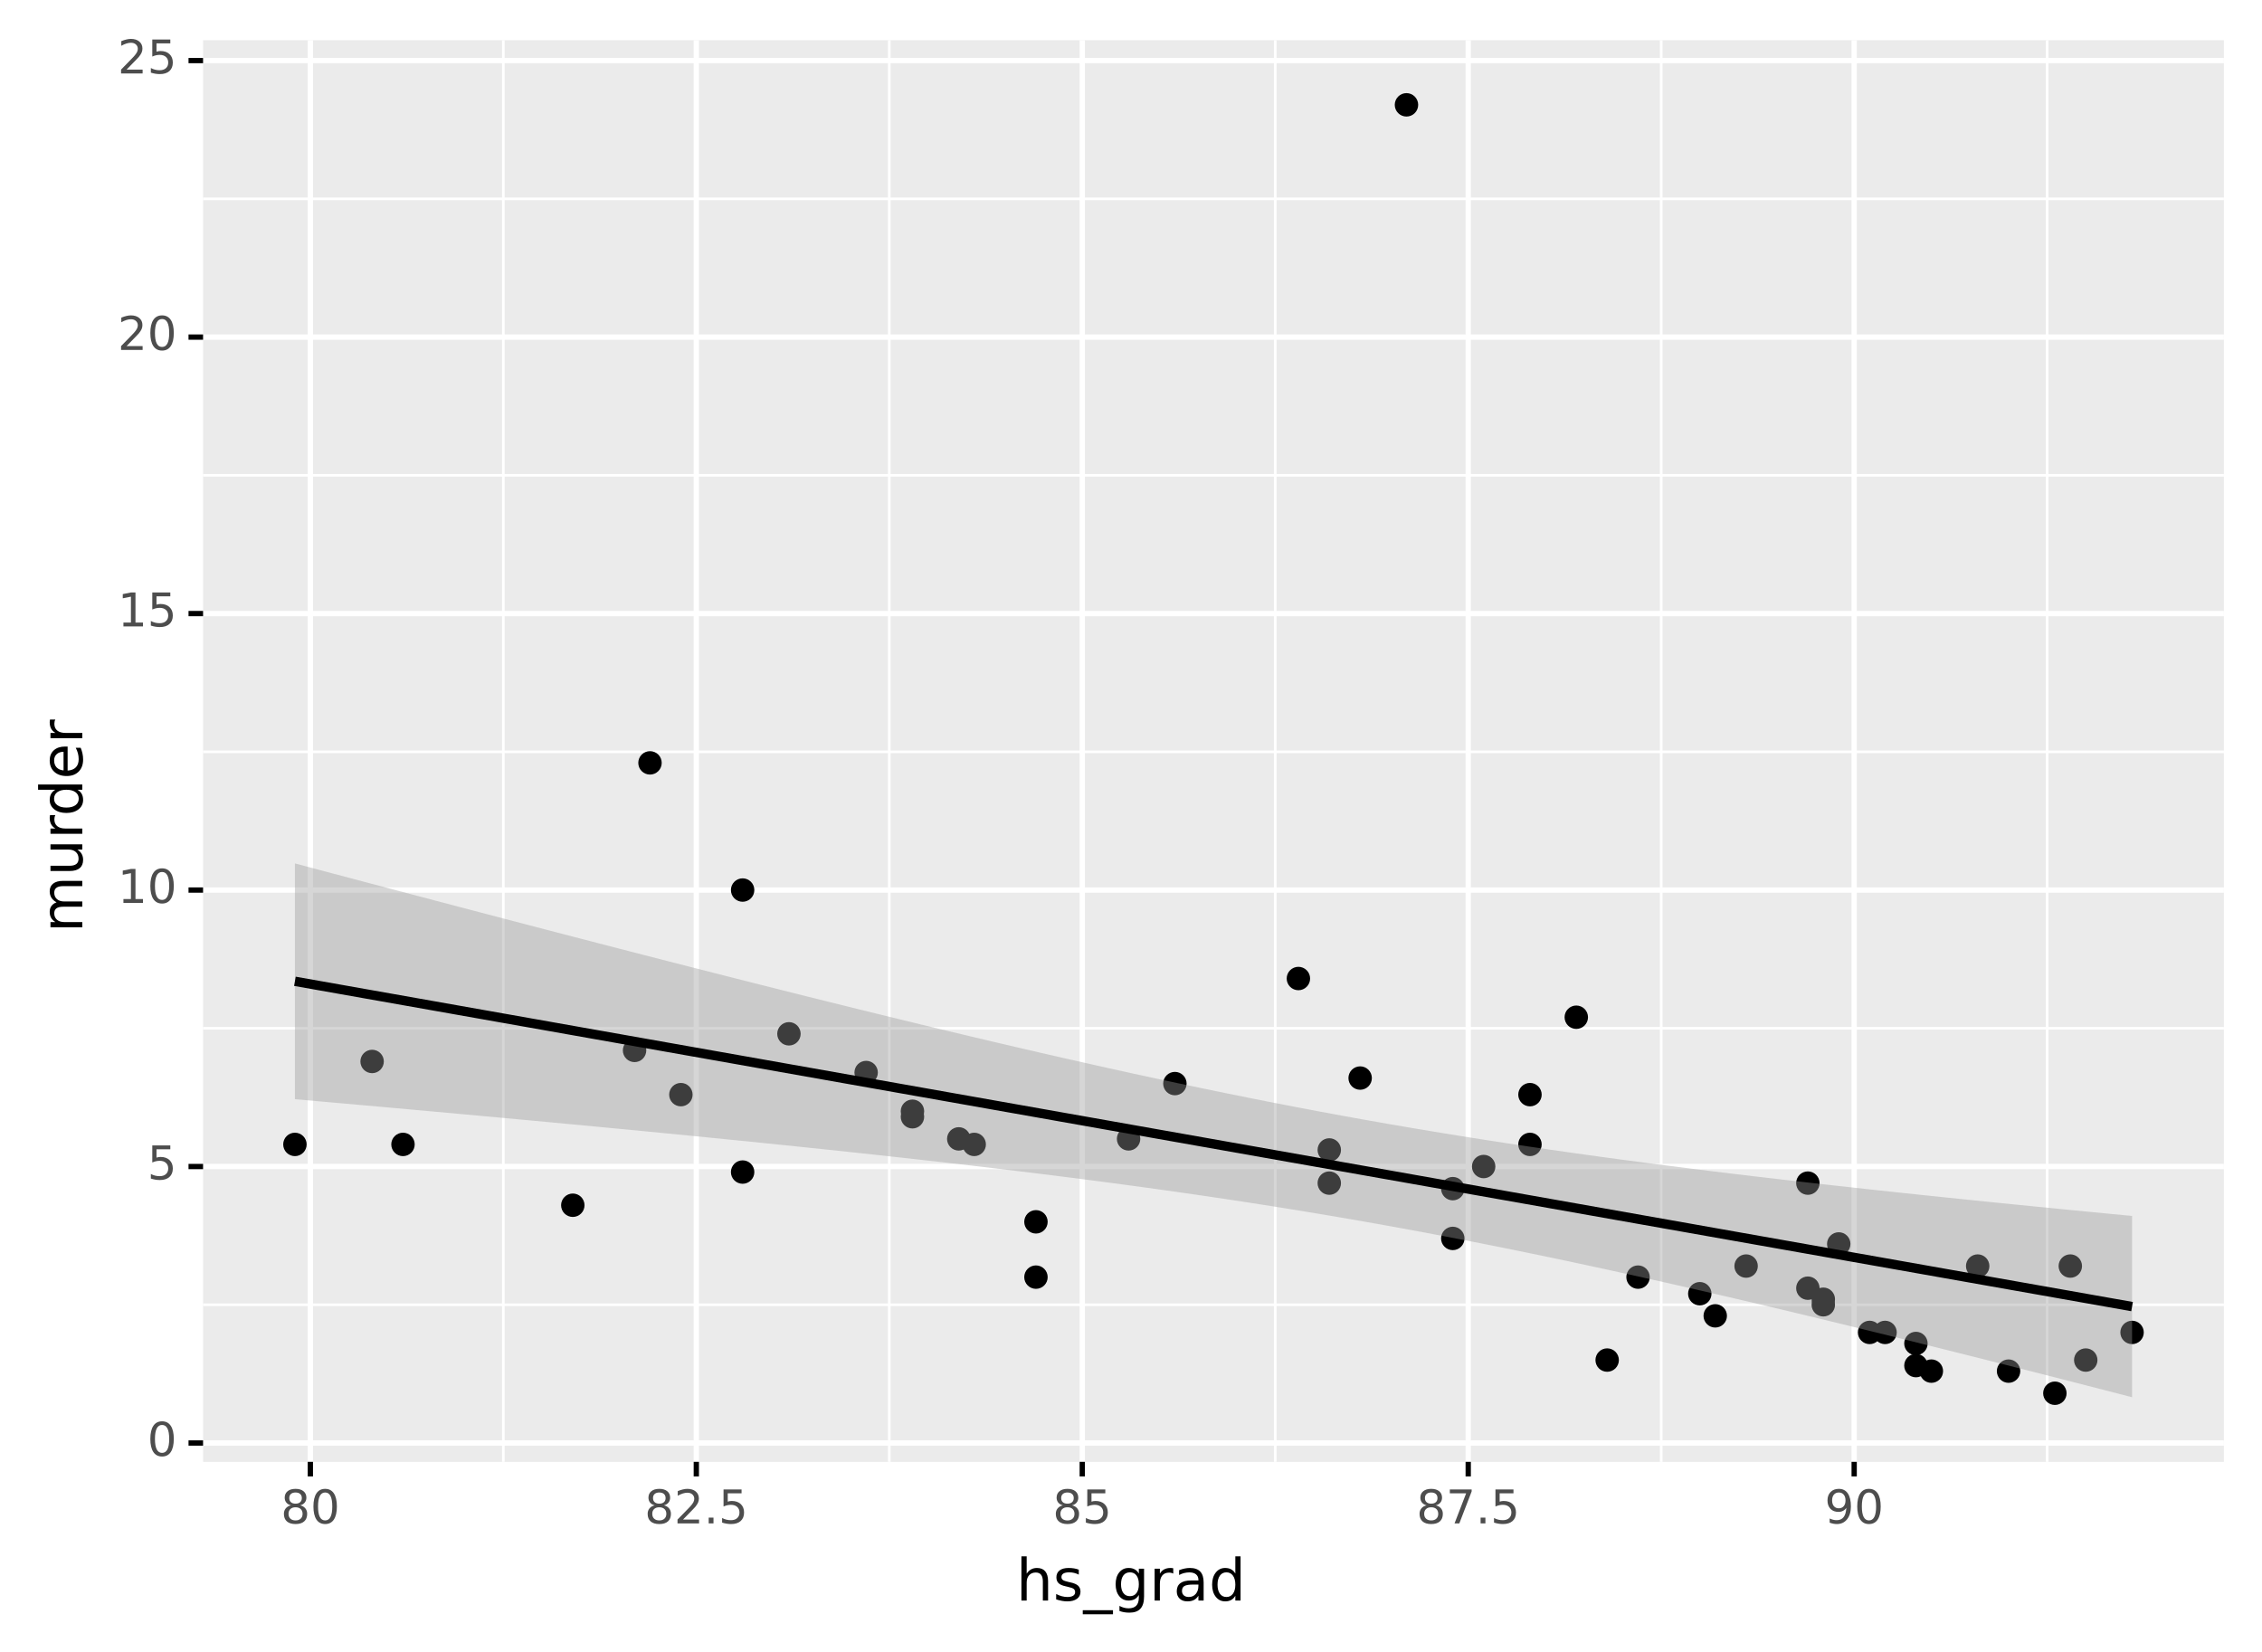 <?xml version="1.0" encoding="utf-8" standalone="no"?>
<!DOCTYPE svg PUBLIC "-//W3C//DTD SVG 1.1//EN"
  "http://www.w3.org/Graphics/SVG/1.1/DTD/svg11.dtd">
<!-- Created with matplotlib (https://matplotlib.org/) -->
<svg height="312.441pt" version="1.1" viewBox="0 0 427.68 312.441" width="427.68pt" xmlns="http://www.w3.org/2000/svg" xmlns:xlink="http://www.w3.org/1999/xlink">
 <rect x="0" y="0" width="427.68" height="312.441" fill="#808080" stroke="none"/>
 <defs>
  <style type="text/css">*{stroke-linecap:butt;stroke-linejoin:round;}</style>
 </defs>
 <g id="figure_1">
  <g id="patch_1">
   <path d="M 0 312.441 
L 427.68 312.441 
L 427.68 0 
L 0 0 
z
" style="fill:#ffffff;stroke:#ffffff;stroke-linejoin:miter;"/>
  </g>
  <g id="axes_1">
   <g id="patch_2">
    <path d="M 38.394 276.423 
L 420.48 276.423 
L 420.48 7.604 
L 38.394 7.604 
z
" style="fill:#ebebeb;"/>
   </g>
   <g id="matplotlib.axis_1">
    <g id="xtick_1">
     <g id="line2d_1">
      <path clip-path="url(#p15f432e5a8)" d="M 58.68 276.423 
L 58.68 7.604 
" style="fill:none;stroke:#ffffff;"/>
     </g>
     <g id="line2d_2">
      <path d="M 58.68 276.423 
" style="fill:none;stroke:#333333;stroke-width:4;"/>
      <defs>
       <path d="M 0 0 
L 0 2.75 
" id="m4d63f187b9" style="stroke:#000000;"/>
      </defs>
      <g>
       <use style="fill:#333333;stroke:#000000;" x="58.68" xlink:href="#m4d63f187b9" y="276.423"/>
      </g>
     </g>
     <g id="text_1">
      <!-- 80 -->
      <g style="fill:#4d4d4d;" transform="translate(53.081 288.059)scale(0.088 -0.088)">
       <defs>
        <path d="M 31.781 34.625 
Q 24.75 34.625 20.719 30.859 
Q 16.703 27.094 16.703 20.516 
Q 16.703 13.922 20.719 10.156 
Q 24.75 6.391 31.781 6.391 
Q 38.812 6.391 42.859 10.172 
Q 46.922 13.969 46.922 20.516 
Q 46.922 27.094 42.891 30.859 
Q 38.875 34.625 31.781 34.625 
z
M 21.922 38.812 
Q 15.578 40.375 12.031 44.719 
Q 8.5 49.078 8.5 55.328 
Q 8.5 64.062 14.719 69.141 
Q 20.953 74.219 31.781 74.219 
Q 42.672 74.219 48.875 69.141 
Q 55.078 64.062 55.078 55.328 
Q 55.078 49.078 51.531 44.719 
Q 48 40.375 41.703 38.812 
Q 48.828 37.156 52.797 32.312 
Q 56.781 27.484 56.781 20.516 
Q 56.781 9.906 50.312 4.234 
Q 43.844 -1.422 31.781 -1.422 
Q 19.734 -1.422 13.25 4.234 
Q 6.781 9.906 6.781 20.516 
Q 6.781 27.484 10.781 32.312 
Q 14.797 37.156 21.922 38.812 
z
M 18.312 54.391 
Q 18.312 48.734 21.844 45.562 
Q 25.391 42.391 31.781 42.391 
Q 38.141 42.391 41.719 45.562 
Q 45.312 48.734 45.312 54.391 
Q 45.312 60.062 41.719 63.234 
Q 38.141 66.406 31.781 66.406 
Q 25.391 66.406 21.844 63.234 
Q 18.312 60.062 18.312 54.391 
z
" id="DejaVuSans-56"/>
        <path d="M 31.781 66.406 
Q 24.172 66.406 20.328 58.906 
Q 16.5 51.422 16.5 36.375 
Q 16.5 21.391 20.328 13.891 
Q 24.172 6.391 31.781 6.391 
Q 39.453 6.391 43.281 13.891 
Q 47.125 21.391 47.125 36.375 
Q 47.125 51.422 43.281 58.906 
Q 39.453 66.406 31.781 66.406 
z
M 31.781 74.219 
Q 44.047 74.219 50.516 64.516 
Q 56.984 54.828 56.984 36.375 
Q 56.984 17.969 50.516 8.266 
Q 44.047 -1.422 31.781 -1.422 
Q 19.531 -1.422 13.062 8.266 
Q 6.594 17.969 6.594 36.375 
Q 6.594 54.828 13.062 64.516 
Q 19.531 74.219 31.781 74.219 
z
" id="DejaVuSans-48"/>
       </defs>
       <use xlink:href="#DejaVuSans-56"/>
       <use x="63.623" xlink:href="#DejaVuSans-48"/>
      </g>
     </g>
    </g>
    <g id="xtick_2">
     <g id="line2d_3">
      <path clip-path="url(#p15f432e5a8)" d="M 131.653 276.423 
L 131.653 7.604 
" style="fill:none;stroke:#ffffff;"/>
     </g>
     <g id="line2d_4">
      <path d="M 131.653 276.423 
" style="fill:none;stroke:#333333;stroke-width:4;"/>
      <g>
       <use style="fill:#333333;stroke:#000000;" x="131.653" xlink:href="#m4d63f187b9" y="276.423"/>
      </g>
     </g>
     <g id="text_2">
      <!-- 82.5 -->
      <g style="fill:#4d4d4d;" transform="translate(121.856 288.059)scale(0.088 -0.088)">
       <defs>
        <path d="M 19.188 8.297 
L 53.609 8.297 
L 53.609 0 
L 7.328 0 
L 7.328 8.297 
Q 12.938 14.109 22.625 23.891 
Q 32.328 33.688 34.812 36.531 
Q 39.547 41.844 41.422 45.531 
Q 43.312 49.219 43.312 52.781 
Q 43.312 58.594 39.234 62.25 
Q 35.156 65.922 28.609 65.922 
Q 23.969 65.922 18.812 64.312 
Q 13.672 62.703 7.812 59.422 
L 7.812 69.391 
Q 13.766 71.781 18.938 73 
Q 24.125 74.219 28.422 74.219 
Q 39.75 74.219 46.484 68.547 
Q 53.219 62.891 53.219 53.422 
Q 53.219 48.922 51.531 44.891 
Q 49.859 40.875 45.406 35.406 
Q 44.188 33.984 37.641 27.219 
Q 31.109 20.453 19.188 8.297 
z
" id="DejaVuSans-50"/>
        <path d="M 10.688 12.406 
L 21 12.406 
L 21 0 
L 10.688 0 
z
" id="DejaVuSans-46"/>
        <path d="M 10.797 72.906 
L 49.516 72.906 
L 49.516 64.594 
L 19.828 64.594 
L 19.828 46.734 
Q 21.969 47.469 24.109 47.828 
Q 26.266 48.188 28.422 48.188 
Q 40.625 48.188 47.75 41.5 
Q 54.891 34.812 54.891 23.391 
Q 54.891 11.625 47.562 5.094 
Q 40.234 -1.422 26.906 -1.422 
Q 22.312 -1.422 17.547 -0.641 
Q 12.797 0.141 7.719 1.703 
L 7.719 11.625 
Q 12.109 9.234 16.797 8.062 
Q 21.484 6.891 26.703 6.891 
Q 35.156 6.891 40.078 11.328 
Q 45.016 15.766 45.016 23.391 
Q 45.016 31 40.078 35.438 
Q 35.156 39.891 26.703 39.891 
Q 22.75 39.891 18.812 39.016 
Q 14.891 38.141 10.797 36.281 
z
" id="DejaVuSans-53"/>
       </defs>
       <use xlink:href="#DejaVuSans-56"/>
       <use x="63.623" xlink:href="#DejaVuSans-50"/>
       <use x="127.246" xlink:href="#DejaVuSans-46"/>
       <use x="159.033" xlink:href="#DejaVuSans-53"/>
      </g>
     </g>
    </g>
    <g id="xtick_3">
     <g id="line2d_5">
      <path clip-path="url(#p15f432e5a8)" d="M 204.626 276.423 
L 204.626 7.604 
" style="fill:none;stroke:#ffffff;"/>
     </g>
     <g id="line2d_6">
      <path d="M 204.626 276.423 
" style="fill:none;stroke:#333333;stroke-width:4;"/>
      <g>
       <use style="fill:#333333;stroke:#000000;" x="204.626" xlink:href="#m4d63f187b9" y="276.423"/>
      </g>
     </g>
     <g id="text_3">
      <!-- 85 -->
      <g style="fill:#4d4d4d;" transform="translate(199.027 288.059)scale(0.088 -0.088)">
       <use xlink:href="#DejaVuSans-56"/>
       <use x="63.623" xlink:href="#DejaVuSans-53"/>
      </g>
     </g>
    </g>
    <g id="xtick_4">
     <g id="line2d_7">
      <path clip-path="url(#p15f432e5a8)" d="M 277.599 276.423 
L 277.599 7.604 
" style="fill:none;stroke:#ffffff;"/>
     </g>
     <g id="line2d_8">
      <path d="M 277.599 276.423 
" style="fill:none;stroke:#333333;stroke-width:4;"/>
      <g>
       <use style="fill:#333333;stroke:#000000;" x="277.599" xlink:href="#m4d63f187b9" y="276.423"/>
      </g>
     </g>
     <g id="text_4">
      <!-- 87.5 -->
      <g style="fill:#4d4d4d;" transform="translate(267.802 288.059)scale(0.088 -0.088)">
       <defs>
        <path d="M 8.203 72.906 
L 55.078 72.906 
L 55.078 68.703 
L 28.609 0 
L 18.312 0 
L 43.219 64.594 
L 8.203 64.594 
z
" id="DejaVuSans-55"/>
       </defs>
       <use xlink:href="#DejaVuSans-56"/>
       <use x="63.623" xlink:href="#DejaVuSans-55"/>
       <use x="127.246" xlink:href="#DejaVuSans-46"/>
       <use x="159.033" xlink:href="#DejaVuSans-53"/>
      </g>
     </g>
    </g>
    <g id="xtick_5">
     <g id="line2d_9">
      <path clip-path="url(#p15f432e5a8)" d="M 350.572 276.423 
L 350.572 7.604 
" style="fill:none;stroke:#ffffff;"/>
     </g>
     <g id="line2d_10">
      <path d="M 350.572 276.423 
" style="fill:none;stroke:#333333;stroke-width:4;"/>
      <g>
       <use style="fill:#333333;stroke:#000000;" x="350.572" xlink:href="#m4d63f187b9" y="276.423"/>
      </g>
     </g>
     <g id="text_5">
      <!-- 90 -->
      <g style="fill:#4d4d4d;" transform="translate(344.973 288.059)scale(0.088 -0.088)">
       <defs>
        <path d="M 10.984 1.516 
L 10.984 10.5 
Q 14.703 8.734 18.5 7.812 
Q 22.312 6.891 25.984 6.891 
Q 35.75 6.891 40.891 13.453 
Q 46.047 20.016 46.781 33.406 
Q 43.953 29.203 39.594 26.953 
Q 35.25 24.703 29.984 24.703 
Q 19.047 24.703 12.672 31.312 
Q 6.297 37.938 6.297 49.422 
Q 6.297 60.641 12.938 67.422 
Q 19.578 74.219 30.609 74.219 
Q 43.266 74.219 49.922 64.516 
Q 56.594 54.828 56.594 36.375 
Q 56.594 19.141 48.406 8.859 
Q 40.234 -1.422 26.422 -1.422 
Q 22.703 -1.422 18.891 -0.688 
Q 15.094 0.047 10.984 1.516 
z
M 30.609 32.422 
Q 37.25 32.422 41.125 36.953 
Q 45.016 41.5 45.016 49.422 
Q 45.016 57.281 41.125 61.844 
Q 37.25 66.406 30.609 66.406 
Q 23.969 66.406 20.094 61.844 
Q 16.219 57.281 16.219 49.422 
Q 16.219 41.5 20.094 36.953 
Q 23.969 32.422 30.609 32.422 
z
" id="DejaVuSans-57"/>
       </defs>
       <use xlink:href="#DejaVuSans-57"/>
       <use x="63.623" xlink:href="#DejaVuSans-48"/>
      </g>
     </g>
    </g>
    <g id="xtick_6">
     <g id="line2d_11">
      <path clip-path="url(#p15f432e5a8)" d="M 95.167 276.423 
L 95.167 7.604 
" style="fill:none;stroke:#ffffff;stroke-width:0.5;"/>
     </g>
    </g>
    <g id="xtick_7">
     <g id="line2d_12">
      <path clip-path="url(#p15f432e5a8)" d="M 168.14 276.423 
L 168.14 7.604 
" style="fill:none;stroke:#ffffff;stroke-width:0.5;"/>
     </g>
    </g>
    <g id="xtick_8">
     <g id="line2d_13">
      <path clip-path="url(#p15f432e5a8)" d="M 241.113 276.423 
L 241.113 7.604 
" style="fill:none;stroke:#ffffff;stroke-width:0.5;"/>
     </g>
    </g>
    <g id="xtick_9">
     <g id="line2d_14">
      <path clip-path="url(#p15f432e5a8)" d="M 314.086 276.423 
L 314.086 7.604 
" style="fill:none;stroke:#ffffff;stroke-width:0.5;"/>
     </g>
    </g>
    <g id="xtick_10">
     <g id="line2d_15">
      <path clip-path="url(#p15f432e5a8)" d="M 387.058 276.423 
L 387.058 7.604 
" style="fill:none;stroke:#ffffff;stroke-width:0.5;"/>
     </g>
    </g>
    <g id="text_6">
     <!-- hs_grad -->
     <g transform="translate(192.124 302.648)scale(0.11 -0.11)">
      <defs>
       <path d="M 54.891 33.016 
L 54.891 0 
L 45.906 0 
L 45.906 32.719 
Q 45.906 40.484 42.875 44.328 
Q 39.844 48.188 33.797 48.188 
Q 26.516 48.188 22.312 43.547 
Q 18.109 38.922 18.109 30.906 
L 18.109 0 
L 9.078 0 
L 9.078 75.984 
L 18.109 75.984 
L 18.109 46.188 
Q 21.344 51.125 25.703 53.562 
Q 30.078 56 35.797 56 
Q 45.219 56 50.047 50.172 
Q 54.891 44.344 54.891 33.016 
z
" id="DejaVuSans-104"/>
       <path d="M 44.281 53.078 
L 44.281 44.578 
Q 40.484 46.531 36.375 47.5 
Q 32.281 48.484 27.875 48.484 
Q 21.188 48.484 17.844 46.438 
Q 14.5 44.391 14.5 40.281 
Q 14.5 37.156 16.891 35.375 
Q 19.281 33.594 26.516 31.984 
L 29.594 31.297 
Q 39.156 29.25 43.188 25.516 
Q 47.219 21.781 47.219 15.094 
Q 47.219 7.469 41.188 3.016 
Q 35.156 -1.422 24.609 -1.422 
Q 20.219 -1.422 15.453 -0.562 
Q 10.688 0.297 5.422 2 
L 5.422 11.281 
Q 10.406 8.688 15.234 7.391 
Q 20.062 6.109 24.812 6.109 
Q 31.156 6.109 34.562 8.281 
Q 37.984 10.453 37.984 14.406 
Q 37.984 18.062 35.516 20.016 
Q 33.062 21.969 24.703 23.781 
L 21.578 24.516 
Q 13.234 26.266 9.516 29.906 
Q 5.812 33.547 5.812 39.891 
Q 5.812 47.609 11.281 51.797 
Q 16.75 56 26.812 56 
Q 31.781 56 36.172 55.266 
Q 40.578 54.547 44.281 53.078 
z
" id="DejaVuSans-115"/>
       <path d="M 50.984 -16.609 
L 50.984 -23.578 
L -0.984 -23.578 
L -0.984 -16.609 
z
" id="DejaVuSans-95"/>
       <path d="M 45.406 27.984 
Q 45.406 37.75 41.375 43.109 
Q 37.359 48.484 30.078 48.484 
Q 22.859 48.484 18.828 43.109 
Q 14.797 37.75 14.797 27.984 
Q 14.797 18.266 18.828 12.891 
Q 22.859 7.516 30.078 7.516 
Q 37.359 7.516 41.375 12.891 
Q 45.406 18.266 45.406 27.984 
z
M 54.391 6.781 
Q 54.391 -7.172 48.188 -13.984 
Q 42 -20.797 29.203 -20.797 
Q 24.469 -20.797 20.266 -20.094 
Q 16.062 -19.391 12.109 -17.922 
L 12.109 -9.188 
Q 16.062 -11.328 19.922 -12.344 
Q 23.781 -13.375 27.781 -13.375 
Q 36.625 -13.375 41.016 -8.766 
Q 45.406 -4.156 45.406 5.172 
L 45.406 9.625 
Q 42.625 4.781 38.281 2.391 
Q 33.938 0 27.875 0 
Q 17.828 0 11.672 7.656 
Q 5.516 15.328 5.516 27.984 
Q 5.516 40.672 11.672 48.328 
Q 17.828 56 27.875 56 
Q 33.938 56 38.281 53.609 
Q 42.625 51.219 45.406 46.391 
L 45.406 54.688 
L 54.391 54.688 
z
" id="DejaVuSans-103"/>
       <path d="M 41.109 46.297 
Q 39.594 47.172 37.812 47.578 
Q 36.031 48 33.891 48 
Q 26.266 48 22.188 43.047 
Q 18.109 38.094 18.109 28.812 
L 18.109 0 
L 9.078 0 
L 9.078 54.688 
L 18.109 54.688 
L 18.109 46.188 
Q 20.953 51.172 25.484 53.578 
Q 30.031 56 36.531 56 
Q 37.453 56 38.578 55.875 
Q 39.703 55.766 41.062 55.516 
z
" id="DejaVuSans-114"/>
       <path d="M 34.281 27.484 
Q 23.391 27.484 19.188 25 
Q 14.984 22.516 14.984 16.5 
Q 14.984 11.719 18.141 8.906 
Q 21.297 6.109 26.703 6.109 
Q 34.188 6.109 38.703 11.406 
Q 43.219 16.703 43.219 25.484 
L 43.219 27.484 
z
M 52.203 31.203 
L 52.203 0 
L 43.219 0 
L 43.219 8.297 
Q 40.141 3.328 35.547 0.953 
Q 30.953 -1.422 24.312 -1.422 
Q 15.922 -1.422 10.953 3.297 
Q 6 8.016 6 15.922 
Q 6 25.141 12.172 29.828 
Q 18.359 34.516 30.609 34.516 
L 43.219 34.516 
L 43.219 35.406 
Q 43.219 41.609 39.141 45 
Q 35.062 48.391 27.688 48.391 
Q 23 48.391 18.547 47.266 
Q 14.109 46.141 10.016 43.891 
L 10.016 52.203 
Q 14.938 54.109 19.578 55.047 
Q 24.219 56 28.609 56 
Q 40.484 56 46.344 49.844 
Q 52.203 43.703 52.203 31.203 
z
" id="DejaVuSans-97"/>
       <path d="M 45.406 46.391 
L 45.406 75.984 
L 54.391 75.984 
L 54.391 0 
L 45.406 0 
L 45.406 8.203 
Q 42.578 3.328 38.25 0.953 
Q 33.938 -1.422 27.875 -1.422 
Q 17.969 -1.422 11.734 6.484 
Q 5.516 14.406 5.516 27.297 
Q 5.516 40.188 11.734 48.094 
Q 17.969 56 27.875 56 
Q 33.938 56 38.25 53.625 
Q 42.578 51.266 45.406 46.391 
z
M 14.797 27.297 
Q 14.797 17.391 18.875 11.75 
Q 22.953 6.109 30.078 6.109 
Q 37.203 6.109 41.297 11.75 
Q 45.406 17.391 45.406 27.297 
Q 45.406 37.203 41.297 42.844 
Q 37.203 48.484 30.078 48.484 
Q 22.953 48.484 18.875 42.844 
Q 14.797 37.203 14.797 27.297 
z
" id="DejaVuSans-100"/>
      </defs>
      <use xlink:href="#DejaVuSans-104"/>
      <use x="63.379" xlink:href="#DejaVuSans-115"/>
      <use x="115.479" xlink:href="#DejaVuSans-95"/>
      <use x="165.479" xlink:href="#DejaVuSans-103"/>
      <use x="228.955" xlink:href="#DejaVuSans-114"/>
      <use x="270.068" xlink:href="#DejaVuSans-97"/>
      <use x="331.348" xlink:href="#DejaVuSans-100"/>
     </g>
    </g>
   </g>
   <g id="matplotlib.axis_2">
    <g id="ytick_1">
     <g id="line2d_16">
      <path clip-path="url(#p15f432e5a8)" d="M 38.394 272.86 
L 420.48 272.86 
" style="fill:none;stroke:#ffffff;"/>
     </g>
     <g id="line2d_17">
      <path d="M 38.394 272.86 
" style="fill:none;stroke:#333333;stroke-width:4;"/>
      <defs>
       <path d="M 0 0 
L -2.75 0 
" id="md09e20320d" style="stroke:#000000;"/>
      </defs>
      <g>
       <use style="fill:#333333;stroke:#000000;" x="38.394" xlink:href="#md09e20320d" y="272.86"/>
      </g>
     </g>
     <g id="text_7">
      <!-- 0 -->
      <g style="fill:#4d4d4d;" transform="translate(27.845 275.288)scale(0.088 -0.088)">
       <use xlink:href="#DejaVuSans-48"/>
      </g>
     </g>
    </g>
    <g id="ytick_2">
     <g id="line2d_18">
      <path clip-path="url(#p15f432e5a8)" d="M 38.394 220.58 
L 420.48 220.58 
" style="fill:none;stroke:#ffffff;"/>
     </g>
     <g id="line2d_19">
      <path d="M 38.394 220.58 
" style="fill:none;stroke:#333333;stroke-width:4;"/>
      <g>
       <use style="fill:#333333;stroke:#000000;" x="38.394" xlink:href="#md09e20320d" y="220.58"/>
      </g>
     </g>
     <g id="text_8">
      <!-- 5 -->
      <g style="fill:#4d4d4d;" transform="translate(27.845 223.008)scale(0.088 -0.088)">
       <use xlink:href="#DejaVuSans-53"/>
      </g>
     </g>
    </g>
    <g id="ytick_3">
     <g id="line2d_20">
      <path clip-path="url(#p15f432e5a8)" d="M 38.394 168.299 
L 420.48 168.299 
" style="fill:none;stroke:#ffffff;"/>
     </g>
     <g id="line2d_21">
      <path d="M 38.394 168.299 
" style="fill:none;stroke:#333333;stroke-width:4;"/>
      <g>
       <use style="fill:#333333;stroke:#000000;" x="38.394" xlink:href="#md09e20320d" y="168.299"/>
      </g>
     </g>
     <g id="text_9">
      <!-- 10 -->
      <g style="fill:#4d4d4d;" transform="translate(22.246 170.728)scale(0.088 -0.088)">
       <defs>
        <path d="M 12.406 8.297 
L 28.516 8.297 
L 28.516 63.922 
L 10.984 60.406 
L 10.984 69.391 
L 28.422 72.906 
L 38.281 72.906 
L 38.281 8.297 
L 54.391 8.297 
L 54.391 0 
L 12.406 0 
z
" id="DejaVuSans-49"/>
       </defs>
       <use xlink:href="#DejaVuSans-49"/>
       <use x="63.623" xlink:href="#DejaVuSans-48"/>
      </g>
     </g>
    </g>
    <g id="ytick_4">
     <g id="line2d_22">
      <path clip-path="url(#p15f432e5a8)" d="M 38.394 116.019 
L 420.48 116.019 
" style="fill:none;stroke:#ffffff;"/>
     </g>
     <g id="line2d_23">
      <path d="M 38.394 116.019 
" style="fill:none;stroke:#333333;stroke-width:4;"/>
      <g>
       <use style="fill:#333333;stroke:#000000;" x="38.394" xlink:href="#md09e20320d" y="116.019"/>
      </g>
     </g>
     <g id="text_10">
      <!-- 15 -->
      <g style="fill:#4d4d4d;" transform="translate(22.246 118.447)scale(0.088 -0.088)">
       <use xlink:href="#DejaVuSans-49"/>
       <use x="63.623" xlink:href="#DejaVuSans-53"/>
      </g>
     </g>
    </g>
    <g id="ytick_5">
     <g id="line2d_24">
      <path clip-path="url(#p15f432e5a8)" d="M 38.394 63.739 
L 420.48 63.739 
" style="fill:none;stroke:#ffffff;"/>
     </g>
     <g id="line2d_25">
      <path d="M 38.394 63.739 
" style="fill:none;stroke:#333333;stroke-width:4;"/>
      <g>
       <use style="fill:#333333;stroke:#000000;" x="38.394" xlink:href="#md09e20320d" y="63.739"/>
      </g>
     </g>
     <g id="text_11">
      <!-- 20 -->
      <g style="fill:#4d4d4d;" transform="translate(22.246 66.167)scale(0.088 -0.088)">
       <use xlink:href="#DejaVuSans-50"/>
       <use x="63.623" xlink:href="#DejaVuSans-48"/>
      </g>
     </g>
    </g>
    <g id="ytick_6">
     <g id="line2d_26">
      <path clip-path="url(#p15f432e5a8)" d="M 38.394 11.458 
L 420.48 11.458 
" style="fill:none;stroke:#ffffff;"/>
     </g>
     <g id="line2d_27">
      <path d="M 38.394 11.458 
" style="fill:none;stroke:#333333;stroke-width:4;"/>
      <g>
       <use style="fill:#333333;stroke:#000000;" x="38.394" xlink:href="#md09e20320d" y="11.458"/>
      </g>
     </g>
     <g id="text_12">
      <!-- 25 -->
      <g style="fill:#4d4d4d;" transform="translate(22.246 13.887)scale(0.088 -0.088)">
       <use xlink:href="#DejaVuSans-50"/>
       <use x="63.623" xlink:href="#DejaVuSans-53"/>
      </g>
     </g>
    </g>
    <g id="ytick_7">
     <g id="line2d_28">
      <path clip-path="url(#p15f432e5a8)" d="M 38.394 246.72 
L 420.48 246.72 
" style="fill:none;stroke:#ffffff;stroke-width:0.5;"/>
     </g>
    </g>
    <g id="ytick_8">
     <g id="line2d_29">
      <path clip-path="url(#p15f432e5a8)" d="M 38.394 194.439 
L 420.48 194.439 
" style="fill:none;stroke:#ffffff;stroke-width:0.5;"/>
     </g>
    </g>
    <g id="ytick_9">
     <g id="line2d_30">
      <path clip-path="url(#p15f432e5a8)" d="M 38.394 142.159 
L 420.48 142.159 
" style="fill:none;stroke:#ffffff;stroke-width:0.5;"/>
     </g>
    </g>
    <g id="ytick_10">
     <g id="line2d_31">
      <path clip-path="url(#p15f432e5a8)" d="M 38.394 89.879 
L 420.48 89.879 
" style="fill:none;stroke:#ffffff;stroke-width:0.5;"/>
     </g>
    </g>
    <g id="ytick_11">
     <g id="line2d_32">
      <path clip-path="url(#p15f432e5a8)" d="M 38.394 37.599 
L 420.48 37.599 
" style="fill:none;stroke:#ffffff;stroke-width:0.5;"/>
     </g>
    </g>
    <g id="text_13">
     <!-- murder -->
     <g transform="translate(15.558 176.346)rotate(-90)scale(0.11 -0.11)">
      <defs>
       <path d="M 52 44.188 
Q 55.375 50.25 60.062 53.125 
Q 64.75 56 71.094 56 
Q 79.641 56 84.281 50.016 
Q 88.922 44.047 88.922 33.016 
L 88.922 0 
L 79.891 0 
L 79.891 32.719 
Q 79.891 40.578 77.094 44.375 
Q 74.312 48.188 68.609 48.188 
Q 61.625 48.188 57.562 43.547 
Q 53.516 38.922 53.516 30.906 
L 53.516 0 
L 44.484 0 
L 44.484 32.719 
Q 44.484 40.625 41.703 44.406 
Q 38.922 48.188 33.109 48.188 
Q 26.219 48.188 22.156 43.531 
Q 18.109 38.875 18.109 30.906 
L 18.109 0 
L 9.078 0 
L 9.078 54.688 
L 18.109 54.688 
L 18.109 46.188 
Q 21.188 51.219 25.484 53.609 
Q 29.781 56 35.688 56 
Q 41.656 56 45.828 52.969 
Q 50 49.953 52 44.188 
z
" id="DejaVuSans-109"/>
       <path d="M 8.5 21.578 
L 8.5 54.688 
L 17.484 54.688 
L 17.484 21.922 
Q 17.484 14.156 20.5 10.266 
Q 23.531 6.391 29.594 6.391 
Q 36.859 6.391 41.078 11.031 
Q 45.312 15.672 45.312 23.688 
L 45.312 54.688 
L 54.297 54.688 
L 54.297 0 
L 45.312 0 
L 45.312 8.406 
Q 42.047 3.422 37.719 1 
Q 33.406 -1.422 27.688 -1.422 
Q 18.266 -1.422 13.375 4.438 
Q 8.5 10.297 8.5 21.578 
z
M 31.109 56 
z
" id="DejaVuSans-117"/>
       <path d="M 56.203 29.594 
L 56.203 25.203 
L 14.891 25.203 
Q 15.484 15.922 20.484 11.062 
Q 25.484 6.203 34.422 6.203 
Q 39.594 6.203 44.453 7.469 
Q 49.312 8.734 54.109 11.281 
L 54.109 2.781 
Q 49.266 0.734 44.188 -0.344 
Q 39.109 -1.422 33.891 -1.422 
Q 20.797 -1.422 13.156 6.188 
Q 5.516 13.812 5.516 26.812 
Q 5.516 40.234 12.766 48.109 
Q 20.016 56 32.328 56 
Q 43.359 56 49.781 48.891 
Q 56.203 41.797 56.203 29.594 
z
M 47.219 32.234 
Q 47.125 39.594 43.094 43.984 
Q 39.062 48.391 32.422 48.391 
Q 24.906 48.391 20.391 44.141 
Q 15.875 39.891 15.188 32.172 
z
" id="DejaVuSans-101"/>
      </defs>
      <use xlink:href="#DejaVuSans-109"/>
      <use x="97.412" xlink:href="#DejaVuSans-117"/>
      <use x="160.791" xlink:href="#DejaVuSans-114"/>
      <use x="200.154" xlink:href="#DejaVuSans-100"/>
      <use x="263.631" xlink:href="#DejaVuSans-101"/>
      <use x="325.154" xlink:href="#DejaVuSans-114"/>
     </g>
    </g>
   </g>
   <g id="PathCollection_1">
    <path clip-path="url(#p15f432e5a8)" d="M 119.978 200.394 
C 120.448 200.394 120.899 200.208 121.231 199.875 
C 121.563 199.543 121.75 199.092 121.75 198.622 
C 121.75 198.152 121.563 197.701 121.231 197.369 
C 120.899 197.036 120.448 196.849 119.978 196.849 
C 119.508 196.849 119.057 197.036 118.724 197.369 
C 118.392 197.701 118.205 198.152 118.205 198.622 
C 118.205 199.092 118.392 199.543 118.724 199.875 
C 119.057 200.208 119.508 200.394 119.978 200.394 
z
" style="stroke:#000000;stroke-width:0.886;"/>
    <path clip-path="url(#p15f432e5a8)" d="M 391.437 241.173 
C 391.907 241.173 392.358 240.986 392.69 240.654 
C 393.022 240.321 393.209 239.871 393.209 239.4 
C 393.209 238.93 393.022 238.48 392.69 238.147 
C 392.358 237.815 391.907 237.628 391.437 237.628 
C 390.967 237.628 390.516 237.815 390.183 238.147 
C 389.851 238.48 389.664 238.93 389.664 239.4 
C 389.664 239.871 389.851 240.321 390.183 240.654 
C 390.516 240.986 390.967 241.173 391.437 241.173 
z
" style="stroke:#000000;stroke-width:0.886;"/>
    <path clip-path="url(#p15f432e5a8)" d="M 181.275 217.124 
C 181.745 217.124 182.196 216.937 182.528 216.605 
C 182.861 216.272 183.047 215.822 183.047 215.352 
C 183.047 214.881 182.861 214.431 182.528 214.098 
C 182.196 213.766 181.745 213.579 181.275 213.579 
C 180.805 213.579 180.354 213.766 180.022 214.098 
C 179.689 214.431 179.502 214.881 179.502 215.352 
C 179.502 215.822 179.689 216.272 180.022 216.605 
C 180.354 216.937 180.805 217.124 181.275 217.124 
z
" style="stroke:#000000;stroke-width:0.886;"/>
    <path clip-path="url(#p15f432e5a8)" d="M 128.734 208.759 
C 129.204 208.759 129.655 208.572 129.988 208.24 
C 130.32 207.908 130.507 207.457 130.507 206.987 
C 130.507 206.517 130.32 206.066 129.988 205.733 
C 129.655 205.401 129.204 205.214 128.734 205.214 
C 128.264 205.214 127.813 205.401 127.481 205.733 
C 127.149 206.066 126.962 206.517 126.962 206.987 
C 126.962 207.457 127.149 207.908 127.481 208.24 
C 127.813 208.572 128.264 208.759 128.734 208.759 
z
" style="stroke:#000000;stroke-width:0.886;"/>
    <path clip-path="url(#p15f432e5a8)" d="M 76.194 218.17 
C 76.664 218.17 77.115 217.983 77.447 217.65 
C 77.78 217.318 77.966 216.867 77.966 216.397 
C 77.966 215.927 77.78 215.476 77.447 215.144 
C 77.115 214.811 76.664 214.625 76.194 214.625 
C 75.724 214.625 75.273 214.811 74.941 215.144 
C 74.608 215.476 74.421 215.927 74.421 216.397 
C 74.421 216.867 74.608 217.318 74.941 217.65 
C 75.273 217.983 75.724 218.17 76.194 218.17 
z
" style="stroke:#000000;stroke-width:0.886;"/>
    <path clip-path="url(#p15f432e5a8)" d="M 330.14 241.173 
C 330.61 241.173 331.06 240.986 331.393 240.654 
C 331.725 240.321 331.912 239.871 331.912 239.4 
C 331.912 238.93 331.725 238.48 331.393 238.147 
C 331.06 237.815 330.61 237.628 330.14 237.628 
C 329.669 237.628 329.219 237.815 328.886 238.147 
C 328.554 238.48 328.367 238.93 328.367 239.4 
C 328.367 239.871 328.554 240.321 328.886 240.654 
C 329.219 240.986 329.669 241.173 330.14 241.173 
z
" style="stroke:#000000;stroke-width:0.886;"/>
    <path clip-path="url(#p15f432e5a8)" d="M 309.707 243.264 
C 310.177 243.264 310.628 243.077 310.96 242.745 
C 311.293 242.413 311.48 241.962 311.48 241.492 
C 311.48 241.022 311.293 240.571 310.96 240.238 
C 310.628 239.906 310.177 239.719 309.707 239.719 
C 309.237 239.719 308.786 239.906 308.454 240.238 
C 308.121 240.571 307.935 241.022 307.935 241.492 
C 307.935 241.962 308.121 242.413 308.454 242.745 
C 308.786 243.077 309.237 243.264 309.707 243.264 
z
" style="stroke:#000000;stroke-width:0.886;"/>
    <path clip-path="url(#p15f432e5a8)" d="M 274.68 226.534 
C 275.15 226.534 275.601 226.348 275.933 226.015 
C 276.266 225.683 276.453 225.232 276.453 224.762 
C 276.453 224.292 276.266 223.841 275.933 223.509 
C 275.601 223.176 275.15 222.99 274.68 222.99 
C 274.21 222.99 273.759 223.176 273.427 223.509 
C 273.094 223.841 272.908 224.292 272.908 224.762 
C 272.908 225.232 273.094 225.683 273.427 226.015 
C 273.759 226.348 274.21 226.534 274.68 226.534 
z
" style="stroke:#000000;stroke-width:0.886;"/>
    <path clip-path="url(#p15f432e5a8)" d="M 265.923 21.596 
C 266.393 21.596 266.844 21.409 267.177 21.077 
C 267.509 20.744 267.696 20.293 267.696 19.823 
C 267.696 19.353 267.509 18.902 267.177 18.57 
C 266.844 18.238 266.393 18.051 265.923 18.051 
C 265.453 18.051 265.002 18.238 264.67 18.57 
C 264.338 18.902 264.151 19.353 264.151 19.823 
C 264.151 20.293 264.338 20.744 264.67 21.077 
C 265.002 21.409 265.453 21.596 265.923 21.596 
z
" style="stroke:#000000;stroke-width:0.886;"/>
    <path clip-path="url(#p15f432e5a8)" d="M 213.383 217.124 
C 213.853 217.124 214.304 216.937 214.636 216.605 
C 214.969 216.272 215.155 215.822 215.155 215.352 
C 215.155 214.881 214.969 214.431 214.636 214.098 
C 214.304 213.766 213.853 213.579 213.383 213.579 
C 212.913 213.579 212.462 213.766 212.13 214.098 
C 211.797 214.431 211.61 214.881 211.61 215.352 
C 211.61 215.822 211.797 216.272 212.13 216.605 
C 212.462 216.937 212.913 217.124 213.383 217.124 
z
" style="stroke:#000000;stroke-width:0.886;"/>
    <path clip-path="url(#p15f432e5a8)" d="M 172.518 211.896 
C 172.988 211.896 173.439 211.709 173.771 211.377 
C 174.104 211.044 174.291 210.594 174.291 210.123 
C 174.291 209.653 174.104 209.203 173.771 208.87 
C 173.439 208.538 172.988 208.351 172.518 208.351 
C 172.048 208.351 171.597 208.538 171.265 208.87 
C 170.932 209.203 170.746 209.653 170.746 210.123 
C 170.746 210.594 170.932 211.044 171.265 211.377 
C 171.597 211.709 172.048 211.896 172.518 211.896 
z
" style="stroke:#000000;stroke-width:0.886;"/>
    <path clip-path="url(#p15f432e5a8)" d="M 362.248 255.811 
C 362.718 255.811 363.169 255.625 363.501 255.292 
C 363.833 254.96 364.02 254.509 364.02 254.039 
C 364.02 253.569 363.833 253.118 363.501 252.786 
C 363.169 252.453 362.718 252.266 362.248 252.266 
C 361.778 252.266 361.327 252.453 360.994 252.786 
C 360.662 253.118 360.475 253.569 360.475 254.039 
C 360.475 254.509 360.662 254.96 360.994 255.292 
C 361.327 255.625 361.778 255.811 362.248 255.811 
z
" style="stroke:#000000;stroke-width:0.886;"/>
    <path clip-path="url(#p15f432e5a8)" d="M 303.869 258.948 
C 304.339 258.948 304.79 258.761 305.123 258.429 
C 305.455 258.097 305.642 257.646 305.642 257.176 
C 305.642 256.706 305.455 256.255 305.123 255.922 
C 304.79 255.59 304.339 255.403 303.869 255.403 
C 303.399 255.403 302.948 255.59 302.616 255.922 
C 302.284 256.255 302.097 256.706 302.097 257.176 
C 302.097 257.646 302.284 258.097 302.616 258.429 
C 302.948 258.761 303.399 258.948 303.869 258.948 
z
" style="stroke:#000000;stroke-width:0.886;"/>
    <path clip-path="url(#p15f432e5a8)" d="M 245.491 186.801 
C 245.961 186.801 246.412 186.615 246.744 186.282 
C 247.077 185.95 247.263 185.499 247.263 185.029 
C 247.263 184.559 247.077 184.108 246.744 183.776 
C 246.412 183.443 245.961 183.256 245.491 183.256 
C 245.021 183.256 244.57 183.443 244.238 183.776 
C 243.905 184.108 243.719 184.559 243.719 185.029 
C 243.719 185.499 243.905 185.95 244.238 186.282 
C 244.57 186.615 245.021 186.801 245.491 186.801 
z
" style="stroke:#000000;stroke-width:0.886;"/>
    <path clip-path="url(#p15f432e5a8)" d="M 251.329 219.215 
C 251.799 219.215 252.25 219.028 252.582 218.696 
C 252.915 218.364 253.101 217.913 253.101 217.443 
C 253.101 216.973 252.915 216.522 252.582 216.189 
C 252.25 215.857 251.799 215.67 251.329 215.67 
C 250.859 215.67 250.408 215.857 250.076 216.189 
C 249.743 216.522 249.556 216.973 249.556 217.443 
C 249.556 217.913 249.743 218.364 250.076 218.696 
C 250.408 219.028 250.859 219.215 251.329 219.215 
z
" style="stroke:#000000;stroke-width:0.886;"/>
    <path clip-path="url(#p15f432e5a8)" d="M 365.167 261.039 
C 365.637 261.039 366.087 260.853 366.42 260.52 
C 366.752 260.188 366.939 259.737 366.939 259.267 
C 366.939 258.797 366.752 258.346 366.42 258.014 
C 366.087 257.681 365.637 257.495 365.167 257.495 
C 364.696 257.495 364.246 257.681 363.913 258.014 
C 363.581 258.346 363.394 258.797 363.394 259.267 
C 363.394 259.737 363.581 260.188 363.913 260.52 
C 364.246 260.853 364.696 261.039 365.167 261.039 
z
" style="stroke:#000000;stroke-width:0.886;"/>
    <path clip-path="url(#p15f432e5a8)" d="M 341.815 225.489 
C 342.285 225.489 342.736 225.302 343.069 224.97 
C 343.401 224.637 343.588 224.186 343.588 223.716 
C 343.588 223.246 343.401 222.795 343.069 222.463 
C 342.736 222.131 342.285 221.944 341.815 221.944 
C 341.345 221.944 340.894 222.131 340.562 222.463 
C 340.23 222.795 340.043 223.246 340.043 223.716 
C 340.043 224.186 340.23 224.637 340.562 224.97 
C 340.894 225.302 341.345 225.489 341.815 225.489 
z
" style="stroke:#000000;stroke-width:0.886;"/>
    <path clip-path="url(#p15f432e5a8)" d="M 108.302 229.671 
C 108.772 229.671 109.223 229.484 109.555 229.152 
C 109.888 228.82 110.074 228.369 110.074 227.899 
C 110.074 227.429 109.888 226.978 109.555 226.645 
C 109.223 226.313 108.772 226.126 108.302 226.126 
C 107.832 226.126 107.381 226.313 107.049 226.645 
C 106.716 226.978 106.53 227.429 106.53 227.899 
C 106.53 228.369 106.716 228.82 107.049 229.152 
C 107.381 229.484 107.832 229.671 108.302 229.671 
z
" style="stroke:#000000;stroke-width:0.886;"/>
    <path clip-path="url(#p15f432e5a8)" d="M 122.897 146.023 
C 123.367 146.023 123.817 145.836 124.15 145.504 
C 124.482 145.171 124.669 144.72 124.669 144.25 
C 124.669 143.78 124.482 143.329 124.15 142.997 
C 123.817 142.665 123.367 142.478 122.897 142.478 
C 122.426 142.478 121.976 142.665 121.643 142.997 
C 121.311 143.329 121.124 143.78 121.124 144.25 
C 121.124 144.72 121.311 145.171 121.643 145.504 
C 121.976 145.836 122.426 146.023 122.897 146.023 
z
" style="stroke:#000000;stroke-width:0.886;"/>
    <path clip-path="url(#p15f432e5a8)" d="M 356.41 253.72 
C 356.88 253.72 357.331 253.533 357.663 253.201 
C 357.995 252.869 358.182 252.418 358.182 251.948 
C 358.182 251.478 357.995 251.027 357.663 250.694 
C 357.331 250.362 356.88 250.175 356.41 250.175 
C 355.94 250.175 355.489 250.362 355.156 250.694 
C 354.824 251.027 354.637 251.478 354.637 251.948 
C 354.637 252.418 354.824 252.869 355.156 253.201 
C 355.489 253.533 355.94 253.72 356.41 253.72 
z
" style="stroke:#000000;stroke-width:0.886;"/>
    <path clip-path="url(#p15f432e5a8)" d="M 298.031 194.121 
C 298.502 194.121 298.952 193.934 299.285 193.602 
C 299.617 193.269 299.804 192.818 299.804 192.348 
C 299.804 191.878 299.617 191.427 299.285 191.095 
C 298.952 190.762 298.502 190.576 298.031 190.576 
C 297.561 190.576 297.111 190.762 296.778 191.095 
C 296.446 191.427 296.259 191.878 296.259 192.348 
C 296.259 192.818 296.446 193.269 296.778 193.602 
C 297.111 193.934 297.561 194.121 298.031 194.121 
z
" style="stroke:#000000;stroke-width:0.886;"/>
    <path clip-path="url(#p15f432e5a8)" d="M 321.383 246.401 
C 321.853 246.401 322.304 246.214 322.636 245.882 
C 322.969 245.549 323.155 245.099 323.155 244.628 
C 323.155 244.158 322.969 243.708 322.636 243.375 
C 322.304 243.043 321.853 242.856 321.383 242.856 
C 320.913 242.856 320.462 243.043 320.129 243.375 
C 319.797 243.708 319.61 244.158 319.61 244.628 
C 319.61 245.099 319.797 245.549 320.129 245.882 
C 320.462 246.214 320.913 246.401 321.383 246.401 
z
" style="stroke:#000000;stroke-width:0.886;"/>
    <path clip-path="url(#p15f432e5a8)" d="M 289.275 208.759 
C 289.745 208.759 290.196 208.572 290.528 208.24 
C 290.86 207.908 291.047 207.457 291.047 206.987 
C 291.047 206.517 290.86 206.066 290.528 205.733 
C 290.196 205.401 289.745 205.214 289.275 205.214 
C 288.805 205.214 288.354 205.401 288.021 205.733 
C 287.689 206.066 287.502 206.517 287.502 206.987 
C 287.502 207.457 287.689 207.908 288.021 208.24 
C 288.354 208.572 288.805 208.759 289.275 208.759 
z
" style="stroke:#000000;stroke-width:0.886;"/>
    <path clip-path="url(#p15f432e5a8)" d="M 394.356 258.948 
C 394.826 258.948 395.277 258.761 395.609 258.429 
C 395.941 258.097 396.128 257.646 396.128 257.176 
C 396.128 256.706 395.941 256.255 395.609 255.922 
C 395.277 255.59 394.826 255.403 394.356 255.403 
C 393.886 255.403 393.435 255.59 393.102 255.922 
C 392.77 256.255 392.583 256.706 392.583 257.176 
C 392.583 257.646 392.77 258.097 393.102 258.429 
C 393.435 258.761 393.886 258.948 394.356 258.948 
z
" style="stroke:#000000;stroke-width:0.886;"/>
    <path clip-path="url(#p15f432e5a8)" d="M 70.356 202.485 
C 70.826 202.485 71.277 202.299 71.609 201.966 
C 71.942 201.634 72.129 201.183 72.129 200.713 
C 72.129 200.243 71.942 199.792 71.609 199.46 
C 71.277 199.127 70.826 198.941 70.356 198.941 
C 69.886 198.941 69.435 199.127 69.103 199.46 
C 68.77 199.792 68.584 200.243 68.584 200.713 
C 68.584 201.183 68.77 201.634 69.103 201.966 
C 69.435 202.299 69.886 202.485 70.356 202.485 
z
" style="stroke:#000000;stroke-width:0.886;"/>
    <path clip-path="url(#p15f432e5a8)" d="M 257.167 205.622 
C 257.637 205.622 258.088 205.436 258.42 205.103 
C 258.752 204.771 258.939 204.32 258.939 203.85 
C 258.939 203.38 258.752 202.929 258.42 202.597 
C 258.088 202.264 257.637 202.077 257.167 202.077 
C 256.697 202.077 256.246 202.264 255.913 202.597 
C 255.581 202.929 255.394 203.38 255.394 203.85 
C 255.394 204.32 255.581 204.771 255.913 205.103 
C 256.246 205.436 256.697 205.622 257.167 205.622 
z
" style="stroke:#000000;stroke-width:0.886;"/>
    <path clip-path="url(#p15f432e5a8)" d="M 373.923 241.173 
C 374.393 241.173 374.844 240.986 375.177 240.654 
C 375.509 240.321 375.696 239.871 375.696 239.4 
C 375.696 238.93 375.509 238.48 375.177 238.147 
C 374.844 237.815 374.393 237.628 373.923 237.628 
C 373.453 237.628 373.002 237.815 372.67 238.147 
C 372.338 238.48 372.151 238.93 372.151 239.4 
C 372.151 239.871 372.338 240.321 372.67 240.654 
C 373.002 240.986 373.453 241.173 373.923 241.173 
z
" style="stroke:#000000;stroke-width:0.886;"/>
    <path clip-path="url(#p15f432e5a8)" d="M 344.734 248.492 
C 345.204 248.492 345.655 248.305 345.987 247.973 
C 346.32 247.641 346.507 247.19 346.507 246.72 
C 346.507 246.25 346.32 245.799 345.987 245.466 
C 345.655 245.134 345.204 244.947 344.734 244.947 
C 344.264 244.947 343.813 245.134 343.481 245.466 
C 343.148 245.799 342.962 246.25 342.962 246.72 
C 342.962 247.19 343.148 247.641 343.481 247.973 
C 343.813 248.305 344.264 248.492 344.734 248.492 
z
" style="stroke:#000000;stroke-width:0.886;"/>
    <path clip-path="url(#p15f432e5a8)" d="M 172.518 212.942 
C 172.988 212.942 173.439 212.755 173.771 212.422 
C 174.104 212.09 174.291 211.639 174.291 211.169 
C 174.291 210.699 174.104 210.248 173.771 209.916 
C 173.439 209.583 172.988 209.397 172.518 209.397 
C 172.048 209.397 171.597 209.583 171.265 209.916 
C 170.932 210.248 170.746 210.699 170.746 211.169 
C 170.746 211.639 170.932 212.09 171.265 212.422 
C 171.597 212.755 172.048 212.942 172.518 212.942 
z
" style="stroke:#000000;stroke-width:0.886;"/>
    <path clip-path="url(#p15f432e5a8)" d="M 388.518 265.222 
C 388.988 265.222 389.439 265.035 389.771 264.703 
C 390.104 264.37 390.29 263.919 390.29 263.449 
C 390.29 262.979 390.104 262.528 389.771 262.196 
C 389.439 261.864 388.988 261.677 388.518 261.677 
C 388.048 261.677 387.597 261.864 387.265 262.196 
C 386.932 262.528 386.745 262.979 386.745 263.449 
C 386.745 263.919 386.932 264.37 387.265 264.703 
C 387.597 265.035 388.048 265.222 388.518 265.222 
z
" style="stroke:#000000;stroke-width:0.886;"/>
    <path clip-path="url(#p15f432e5a8)" d="M 274.68 235.945 
C 275.15 235.945 275.601 235.758 275.933 235.426 
C 276.266 235.093 276.453 234.642 276.453 234.172 
C 276.453 233.702 276.266 233.251 275.933 232.919 
C 275.601 232.587 275.15 232.4 274.68 232.4 
C 274.21 232.4 273.759 232.587 273.427 232.919 
C 273.094 233.251 272.908 233.702 272.908 234.172 
C 272.908 234.642 273.094 235.093 273.427 235.426 
C 273.759 235.758 274.21 235.945 274.68 235.945 
z
" style="stroke:#000000;stroke-width:0.886;"/>
    <path clip-path="url(#p15f432e5a8)" d="M 140.41 170.072 
C 140.88 170.072 141.331 169.885 141.663 169.553 
C 141.996 169.22 142.182 168.769 142.182 168.299 
C 142.182 167.829 141.996 167.378 141.663 167.046 
C 141.331 166.714 140.88 166.527 140.41 166.527 
C 139.94 166.527 139.489 166.714 139.157 167.046 
C 138.824 167.378 138.638 167.829 138.638 168.299 
C 138.638 168.769 138.824 169.22 139.157 169.553 
C 139.489 169.885 139.94 170.072 140.41 170.072 
z
" style="stroke:#000000;stroke-width:0.886;"/>
    <path clip-path="url(#p15f432e5a8)" d="M 195.869 232.808 
C 196.339 232.808 196.79 232.621 197.123 232.289 
C 197.455 231.957 197.642 231.506 197.642 231.036 
C 197.642 230.566 197.455 230.115 197.123 229.782 
C 196.79 229.45 196.339 229.263 195.869 229.263 
C 195.399 229.263 194.949 229.45 194.616 229.782 
C 194.284 230.115 194.097 230.566 194.097 231.036 
C 194.097 231.506 194.284 231.957 194.616 232.289 
C 194.949 232.621 195.399 232.808 195.869 232.808 
z
" style="stroke:#000000;stroke-width:0.886;"/>
    <path clip-path="url(#p15f432e5a8)" d="M 184.194 218.17 
C 184.664 218.17 185.115 217.983 185.447 217.65 
C 185.779 217.318 185.966 216.867 185.966 216.397 
C 185.966 215.927 185.779 215.476 185.447 215.144 
C 185.115 214.811 184.664 214.625 184.194 214.625 
C 183.724 214.625 183.273 214.811 182.94 215.144 
C 182.608 215.476 182.421 215.927 182.421 216.397 
C 182.421 216.867 182.608 217.318 182.94 217.65 
C 183.273 217.983 183.724 218.17 184.194 218.17 
z
" style="stroke:#000000;stroke-width:0.886;"/>
    <path clip-path="url(#p15f432e5a8)" d="M 353.491 253.72 
C 353.961 253.72 354.412 253.533 354.744 253.201 
C 355.077 252.869 355.263 252.418 355.263 251.948 
C 355.263 251.478 355.077 251.027 354.744 250.694 
C 354.412 250.362 353.961 250.175 353.491 250.175 
C 353.021 250.175 352.57 250.362 352.238 250.694 
C 351.905 251.027 351.718 251.478 351.718 251.948 
C 351.718 252.418 351.905 252.869 352.238 253.201 
C 352.57 253.533 353.021 253.72 353.491 253.72 
z
" style="stroke:#000000;stroke-width:0.886;"/>
    <path clip-path="url(#p15f432e5a8)" d="M 280.518 222.352 
C 280.988 222.352 281.439 222.165 281.771 221.833 
C 282.104 221.5 282.29 221.05 282.29 220.58 
C 282.29 220.109 282.104 219.659 281.771 219.326 
C 281.439 218.994 280.988 218.807 280.518 218.807 
C 280.048 218.807 279.597 218.994 279.265 219.326 
C 278.932 219.659 278.746 220.109 278.746 220.58 
C 278.746 221.05 278.932 221.5 279.265 221.833 
C 279.597 222.165 280.048 222.352 280.518 222.352 
z
" style="stroke:#000000;stroke-width:0.886;"/>
    <path clip-path="url(#p15f432e5a8)" d="M 222.14 206.668 
C 222.61 206.668 223.061 206.481 223.393 206.149 
C 223.725 205.816 223.912 205.366 223.912 204.895 
C 223.912 204.425 223.725 203.975 223.393 203.642 
C 223.061 203.31 222.61 203.123 222.14 203.123 
C 221.67 203.123 221.219 203.31 220.886 203.642 
C 220.554 203.975 220.367 204.425 220.367 204.895 
C 220.367 205.366 220.554 205.816 220.886 206.149 
C 221.219 206.481 221.67 206.668 222.14 206.668 
z
" style="stroke:#000000;stroke-width:0.886;"/>
    <path clip-path="url(#p15f432e5a8)" d="M 324.302 250.583 
C 324.772 250.583 325.223 250.397 325.555 250.064 
C 325.887 249.732 326.074 249.281 326.074 248.811 
C 326.074 248.341 325.887 247.89 325.555 247.558 
C 325.223 247.225 324.772 247.038 324.302 247.038 
C 323.832 247.038 323.381 247.225 323.048 247.558 
C 322.716 247.89 322.529 248.341 322.529 248.811 
C 322.529 249.281 322.716 249.732 323.048 250.064 
C 323.381 250.397 323.832 250.583 324.302 250.583 
z
" style="stroke:#000000;stroke-width:0.886;"/>
    <path clip-path="url(#p15f432e5a8)" d="M 289.275 218.17 
C 289.745 218.17 290.196 217.983 290.528 217.65 
C 290.86 217.318 291.047 216.867 291.047 216.397 
C 291.047 215.927 290.86 215.476 290.528 215.144 
C 290.196 214.811 289.745 214.625 289.275 214.625 
C 288.805 214.625 288.354 214.811 288.021 215.144 
C 287.689 215.476 287.502 215.927 287.502 216.397 
C 287.502 216.867 287.689 217.318 288.021 217.65 
C 288.354 217.983 288.805 218.17 289.275 218.17 
z
" style="stroke:#000000;stroke-width:0.886;"/>
    <path clip-path="url(#p15f432e5a8)" d="M 195.869 243.264 
C 196.339 243.264 196.79 243.077 197.123 242.745 
C 197.455 242.413 197.642 241.962 197.642 241.492 
C 197.642 241.022 197.455 240.571 197.123 240.238 
C 196.79 239.906 196.339 239.719 195.869 239.719 
C 195.399 239.719 194.949 239.906 194.616 240.238 
C 194.284 240.571 194.097 241.022 194.097 241.492 
C 194.097 241.962 194.284 242.413 194.616 242.745 
C 194.949 243.077 195.399 243.264 195.869 243.264 
z
" style="stroke:#000000;stroke-width:0.886;"/>
    <path clip-path="url(#p15f432e5a8)" d="M 163.761 204.577 
C 164.231 204.577 164.682 204.39 165.015 204.058 
C 165.347 203.725 165.534 203.274 165.534 202.804 
C 165.534 202.334 165.347 201.883 165.015 201.551 
C 164.682 201.219 164.231 201.032 163.761 201.032 
C 163.291 201.032 162.84 201.219 162.508 201.551 
C 162.176 201.883 161.989 202.334 161.989 202.804 
C 161.989 203.274 162.176 203.725 162.508 204.058 
C 162.84 204.39 163.291 204.577 163.761 204.577 
z
" style="stroke:#000000;stroke-width:0.886;"/>
    <path clip-path="url(#p15f432e5a8)" d="M 347.653 236.99 
C 348.123 236.99 348.574 236.804 348.906 236.471 
C 349.239 236.139 349.426 235.688 349.426 235.218 
C 349.426 234.748 349.239 234.297 348.906 233.965 
C 348.574 233.632 348.123 233.446 347.653 233.446 
C 347.183 233.446 346.732 233.632 346.4 233.965 
C 346.067 234.297 345.881 234.748 345.881 235.218 
C 345.881 235.688 346.067 236.139 346.4 236.471 
C 346.732 236.804 347.183 236.99 347.653 236.99 
z
" style="stroke:#000000;stroke-width:0.886;"/>
    <path clip-path="url(#p15f432e5a8)" d="M 149.167 197.257 
C 149.637 197.257 150.088 197.071 150.42 196.738 
C 150.752 196.406 150.939 195.955 150.939 195.485 
C 150.939 195.015 150.752 194.564 150.42 194.232 
C 150.088 193.899 149.637 193.713 149.167 193.713 
C 148.697 193.713 148.246 193.899 147.913 194.232 
C 147.581 194.564 147.394 195.015 147.394 195.485 
C 147.394 195.955 147.581 196.406 147.913 196.738 
C 148.246 197.071 148.697 197.257 149.167 197.257 
z
" style="stroke:#000000;stroke-width:0.886;"/>
    <path clip-path="url(#p15f432e5a8)" d="M 55.761 218.17 
C 56.232 218.17 56.682 217.983 57.015 217.65 
C 57.347 217.318 57.534 216.867 57.534 216.397 
C 57.534 215.927 57.347 215.476 57.015 215.144 
C 56.682 214.811 56.232 214.625 55.761 214.625 
C 55.291 214.625 54.841 214.811 54.508 215.144 
C 54.176 215.476 53.989 215.927 53.989 216.397 
C 53.989 216.867 54.176 217.318 54.508 217.65 
C 54.841 217.983 55.291 218.17 55.761 218.17 
z
" style="stroke:#000000;stroke-width:0.886;"/>
    <path clip-path="url(#p15f432e5a8)" d="M 362.248 259.994 
C 362.718 259.994 363.169 259.807 363.501 259.475 
C 363.833 259.142 364.02 258.691 364.02 258.221 
C 364.02 257.751 363.833 257.3 363.501 256.968 
C 363.169 256.636 362.718 256.449 362.248 256.449 
C 361.778 256.449 361.327 256.636 360.994 256.968 
C 360.662 257.3 360.475 257.751 360.475 258.221 
C 360.475 258.691 360.662 259.142 360.994 259.475 
C 361.327 259.807 361.778 259.994 362.248 259.994 
z
" style="stroke:#000000;stroke-width:0.886;"/>
    <path clip-path="url(#p15f432e5a8)" d="M 379.761 261.039 
C 380.231 261.039 380.682 260.853 381.014 260.52 
C 381.347 260.188 381.534 259.737 381.534 259.267 
C 381.534 258.797 381.347 258.346 381.014 258.014 
C 380.682 257.681 380.231 257.495 379.761 257.495 
C 379.291 257.495 378.84 257.681 378.508 258.014 
C 378.175 258.346 377.989 258.797 377.989 259.267 
C 377.989 259.737 378.175 260.188 378.508 260.52 
C 378.84 260.853 379.291 261.039 379.761 261.039 
z
" style="stroke:#000000;stroke-width:0.886;"/>
    <path clip-path="url(#p15f432e5a8)" d="M 251.329 225.489 
C 251.799 225.489 252.25 225.302 252.582 224.97 
C 252.915 224.637 253.101 224.186 253.101 223.716 
C 253.101 223.246 252.915 222.795 252.582 222.463 
C 252.25 222.131 251.799 221.944 251.329 221.944 
C 250.859 221.944 250.408 222.131 250.076 222.463 
C 249.743 222.795 249.556 223.246 249.556 223.716 
C 249.556 224.186 249.743 224.637 250.076 224.97 
C 250.408 225.302 250.859 225.489 251.329 225.489 
z
" style="stroke:#000000;stroke-width:0.886;"/>
    <path clip-path="url(#p15f432e5a8)" d="M 341.815 245.355 
C 342.285 245.355 342.736 245.169 343.069 244.836 
C 343.401 244.504 343.588 244.053 343.588 243.583 
C 343.588 243.113 343.401 242.662 343.069 242.33 
C 342.736 241.997 342.285 241.81 341.815 241.81 
C 341.345 241.81 340.894 241.997 340.562 242.33 
C 340.23 242.662 340.043 243.113 340.043 243.583 
C 340.043 244.053 340.23 244.504 340.562 244.836 
C 340.894 245.169 341.345 245.355 341.815 245.355 
z
" style="stroke:#000000;stroke-width:0.886;"/>
    <path clip-path="url(#p15f432e5a8)" d="M 140.41 223.398 
C 140.88 223.398 141.331 223.211 141.663 222.878 
C 141.996 222.546 142.182 222.095 142.182 221.625 
C 142.182 221.155 141.996 220.704 141.663 220.372 
C 141.331 220.039 140.88 219.853 140.41 219.853 
C 139.94 219.853 139.489 220.039 139.157 220.372 
C 138.824 220.704 138.638 221.155 138.638 221.625 
C 138.638 222.095 138.824 222.546 139.157 222.878 
C 139.489 223.211 139.94 223.398 140.41 223.398 
z
" style="stroke:#000000;stroke-width:0.886;"/>
    <path clip-path="url(#p15f432e5a8)" d="M 344.734 247.447 
C 345.204 247.447 345.655 247.26 345.987 246.927 
C 346.32 246.595 346.507 246.144 346.507 245.674 
C 346.507 245.204 346.32 244.753 345.987 244.421 
C 345.655 244.088 345.204 243.902 344.734 243.902 
C 344.264 243.902 343.813 244.088 343.481 244.421 
C 343.148 244.753 342.962 245.204 342.962 245.674 
C 342.962 246.144 343.148 246.595 343.481 246.927 
C 343.813 247.26 344.264 247.447 344.734 247.447 
z
" style="stroke:#000000;stroke-width:0.886;"/>
    <path clip-path="url(#p15f432e5a8)" d="M 403.112 253.72 
C 403.583 253.72 404.033 253.533 404.366 253.201 
C 404.698 252.869 404.885 252.418 404.885 251.948 
C 404.885 251.478 404.698 251.027 404.366 250.694 
C 404.033 250.362 403.583 250.175 403.112 250.175 
C 402.642 250.175 402.192 250.362 401.859 250.694 
C 401.527 251.027 401.34 251.478 401.34 251.948 
C 401.34 252.418 401.527 252.869 401.859 253.201 
C 402.192 253.533 402.642 253.72 403.112 253.72 
z
" style="stroke:#000000;stroke-width:0.886;"/>
   </g>
   <g id="PolyCollection_1">
    <path clip-path="url(#p15f432e5a8)" d="M 55.761 163.265 
L 55.761 207.846 
L 60.158 208.234 
L 64.555 208.624 
L 68.952 209.015 
L 73.349 209.408 
L 77.746 209.804 
L 82.143 210.201 
L 86.539 210.601 
L 90.936 211.003 
L 95.333 211.407 
L 99.73 211.814 
L 104.127 212.224 
L 108.524 212.637 
L 112.921 213.053 
L 117.317 213.472 
L 121.714 213.894 
L 126.111 214.321 
L 130.508 214.752 
L 134.905 215.186 
L 139.302 215.626 
L 143.698 216.07 
L 148.095 216.52 
L 152.492 216.975 
L 156.889 217.436 
L 161.286 217.904 
L 165.683 218.378 
L 170.08 218.86 
L 174.476 219.349 
L 178.873 219.847 
L 183.27 220.354 
L 187.667 220.871 
L 192.064 221.398 
L 196.461 221.935 
L 200.857 222.485 
L 205.254 223.046 
L 209.651 223.621 
L 214.048 224.209 
L 218.445 224.812 
L 222.842 225.431 
L 227.239 226.065 
L 231.635 226.716 
L 236.032 227.384 
L 240.429 228.071 
L 244.826 228.776 
L 249.223 229.5 
L 253.62 230.243 
L 258.016 231.005 
L 262.413 231.787 
L 266.81 232.588 
L 271.207 233.409 
L 275.604 234.249 
L 280.001 235.108 
L 284.398 235.985 
L 288.794 236.88 
L 293.191 237.792 
L 297.588 238.72 
L 301.985 239.664 
L 306.382 240.624 
L 310.779 241.597 
L 315.175 242.584 
L 319.572 243.584 
L 323.969 244.596 
L 328.366 245.62 
L 332.763 246.654 
L 337.16 247.698 
L 341.557 248.751 
L 345.953 249.813 
L 350.35 250.884 
L 354.747 251.962 
L 359.144 253.047 
L 363.541 254.139 
L 367.938 255.237 
L 372.335 256.341 
L 376.731 257.45 
L 381.128 258.565 
L 385.525 259.684 
L 389.922 260.808 
L 394.319 261.936 
L 398.716 263.068 
L 403.112 264.204 
L 403.112 229.924 
L 403.112 229.924 
L 398.716 229.502 
L 394.319 229.077 
L 389.922 228.648 
L 385.525 228.215 
L 381.128 227.777 
L 376.731 227.334 
L 372.335 226.886 
L 367.938 226.433 
L 363.541 225.974 
L 359.144 225.509 
L 354.747 225.037 
L 350.35 224.558 
L 345.953 224.071 
L 341.557 223.576 
L 337.16 223.072 
L 332.763 222.559 
L 328.366 222.036 
L 323.969 221.502 
L 319.572 220.957 
L 315.175 220.399 
L 310.779 219.829 
L 306.382 219.246 
L 301.985 218.648 
L 297.588 218.035 
L 293.191 217.406 
L 288.794 216.761 
L 284.398 216.099 
L 280.001 215.418 
L 275.604 214.72 
L 271.207 214.003 
L 266.81 213.266 
L 262.413 212.511 
L 258.016 211.736 
L 253.62 210.941 
L 249.223 210.127 
L 244.826 209.293 
L 240.429 208.441 
L 236.032 207.57 
L 231.635 206.681 
L 227.239 205.775 
L 222.842 204.853 
L 218.445 203.914 
L 214.048 202.96 
L 209.651 201.991 
L 205.254 201.008 
L 200.857 200.013 
L 196.461 199.005 
L 192.064 197.985 
L 187.667 196.955 
L 183.27 195.914 
L 178.873 194.864 
L 174.476 193.805 
L 170.08 192.737 
L 165.683 191.662 
L 161.286 190.579 
L 156.889 189.489 
L 152.492 188.393 
L 148.095 187.291 
L 143.698 186.184 
L 139.302 185.071 
L 134.905 183.953 
L 130.508 182.831 
L 126.111 181.704 
L 121.714 180.574 
L 117.317 179.439 
L 112.921 178.301 
L 108.524 177.16 
L 104.127 176.015 
L 99.73 174.868 
L 95.333 173.718 
L 90.936 172.565 
L 86.539 171.41 
L 82.143 170.252 
L 77.746 169.093 
L 73.349 167.931 
L 68.952 166.767 
L 64.555 165.601 
L 60.158 164.434 
L 55.761 163.265 
z
" style="fill:#999999;fill-opacity:0.4;"/>
   </g>
   <g id="line2d_33">
    <path clip-path="url(#p15f432e5a8)" d="M 55.761 185.555 
L 60.158 186.334 
L 64.555 187.112 
L 68.952 187.891 
L 73.349 188.67 
L 77.746 189.448 
L 82.143 190.227 
L 86.539 191.005 
L 90.936 191.784 
L 95.333 192.563 
L 99.73 193.341 
L 104.127 194.12 
L 108.524 194.898 
L 112.921 195.677 
L 117.317 196.455 
L 121.714 197.234 
L 126.111 198.013 
L 130.508 198.791 
L 134.905 199.57 
L 139.302 200.348 
L 143.698 201.127 
L 148.095 201.906 
L 152.492 202.684 
L 156.889 203.463 
L 161.286 204.241 
L 165.683 205.02 
L 170.08 205.799 
L 174.476 206.577 
L 178.873 207.356 
L 183.27 208.134 
L 187.667 208.913 
L 192.064 209.691 
L 196.461 210.47 
L 200.857 211.249 
L 205.254 212.027 
L 209.651 212.806 
L 214.048 213.584 
L 218.445 214.363 
L 222.842 215.142 
L 227.239 215.92 
L 231.635 216.699 
L 236.032 217.477 
L 240.429 218.256 
L 244.826 219.034 
L 249.223 219.813 
L 253.62 220.592 
L 258.016 221.37 
L 262.413 222.149 
L 266.81 222.927 
L 271.207 223.706 
L 275.604 224.485 
L 280.001 225.263 
L 284.398 226.042 
L 288.794 226.82 
L 293.191 227.599 
L 297.588 228.378 
L 301.985 229.156 
L 306.382 229.935 
L 310.779 230.713 
L 315.175 231.492 
L 319.572 232.27 
L 323.969 233.049 
L 328.366 233.828 
L 332.763 234.606 
L 337.16 235.385 
L 341.557 236.163 
L 345.953 236.942 
L 350.35 237.721 
L 354.747 238.499 
L 359.144 239.278 
L 363.541 240.056 
L 367.938 240.835 
L 372.335 241.613 
L 376.731 242.392 
L 381.128 243.171 
L 385.525 243.949 
L 389.922 244.728 
L 394.319 245.506 
L 398.716 246.285 
L 403.112 247.064 
" style="fill:none;stroke:#000000;stroke-linejoin:miter;stroke-width:1.772;"/>
   </g>
  </g>
 </g>
 <defs>
  <clipPath id="p15f432e5a8">
   <rect height="268.818" width="382.086" x="38.394" y="7.604"/>
  </clipPath>
 </defs>
</svg>
